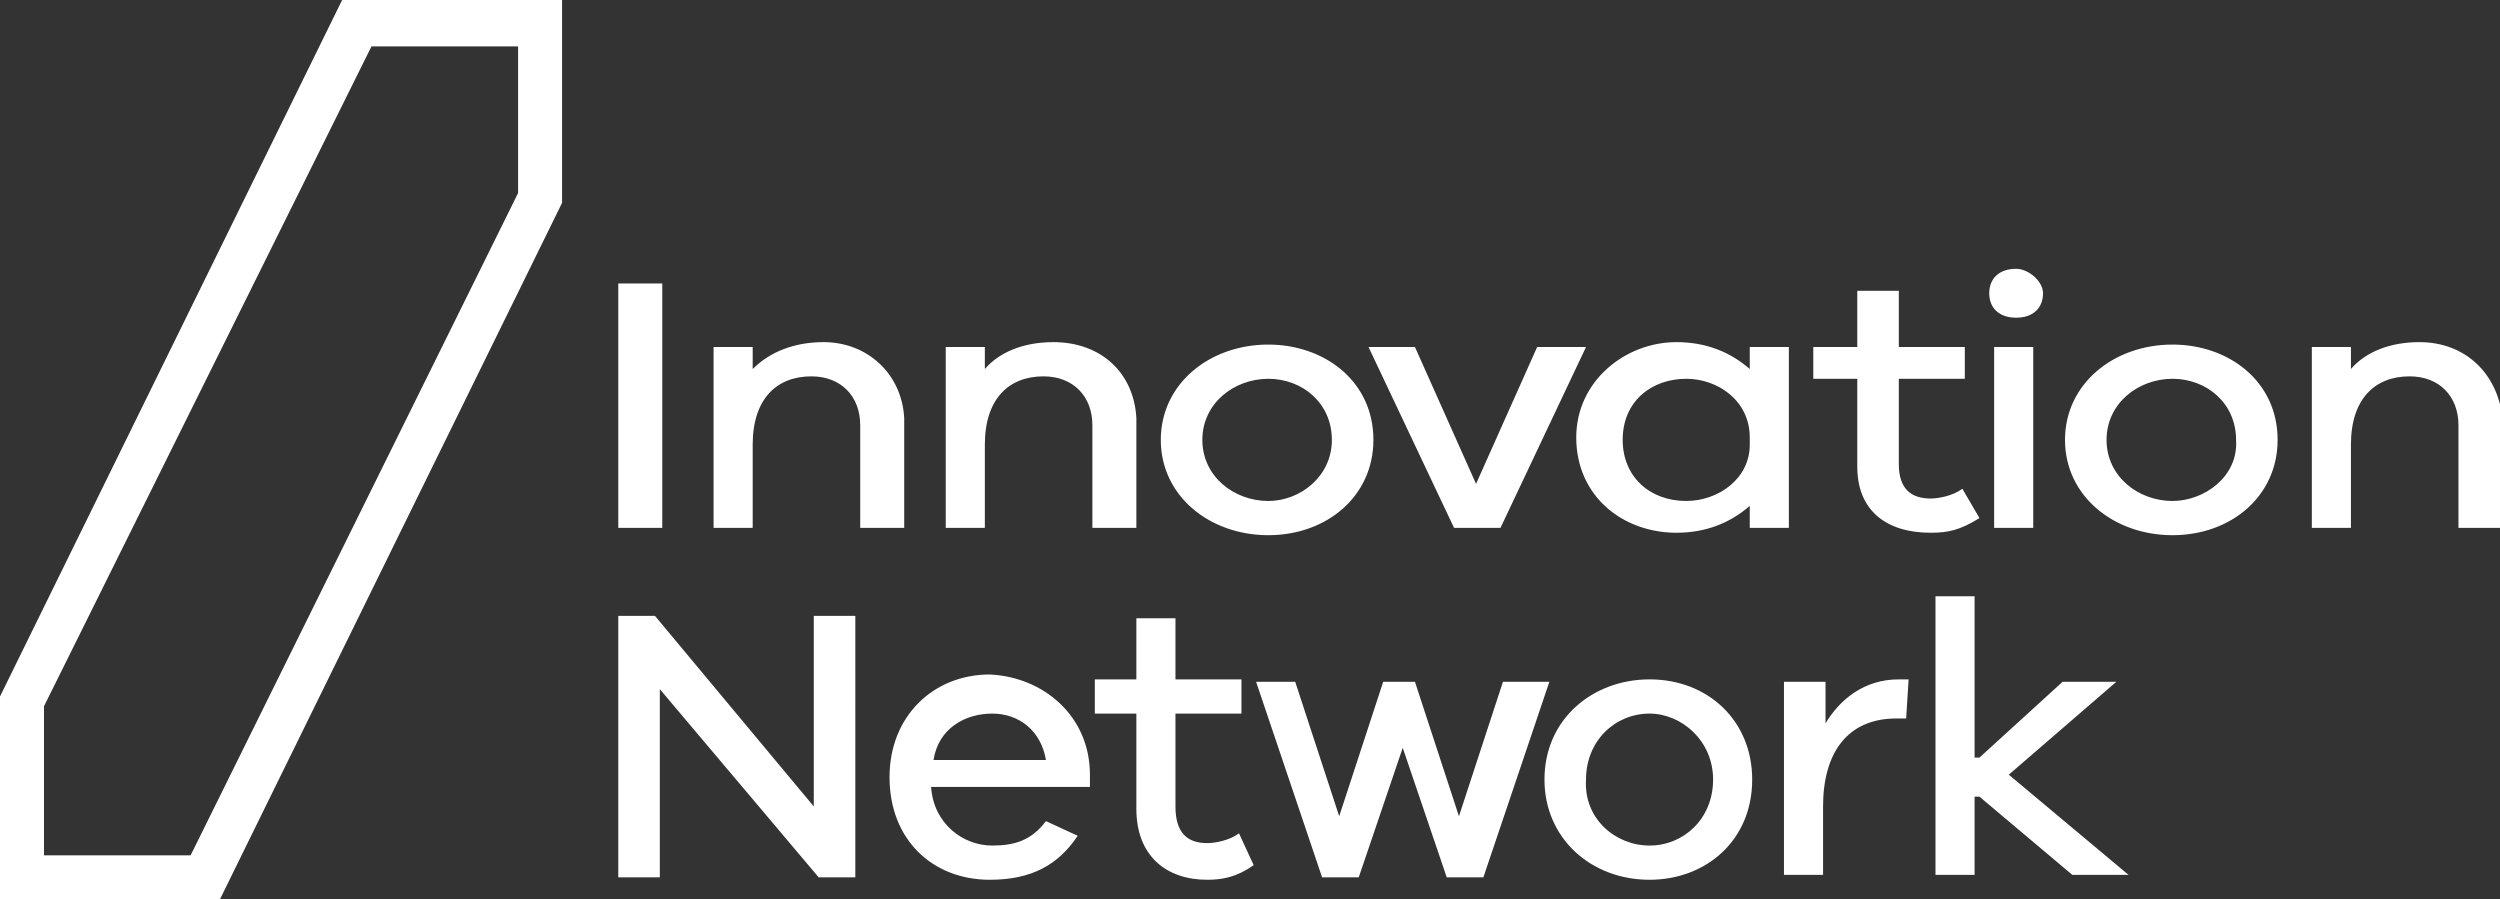 <svg version="1.1"
     xmlns="http://www.w3.org/2000/svg" xmlns:xlink="http://www.w3.org/1999/xlink" xmlns:a="http://ns.adobe.com/AdobeSVGViewerExtensions/3.0/"
     x="0px" y="0px" width="102.3px" height="36.8px" viewBox="0 0 102.3 36.8" enable-background="new 0 0 102.3 36.8"
     xml:space="preserve">
<rect x="0" y="0" width="102.3" height="36.8" fill="#333333" stroke="none"/>
<path fill="#FFFFFF" d="M33.3,25.2V33l-6.5-7.8h-1.5v10.7h1.7v-7.7l6.5,7.7h1.5V25.2C35.1,25.2,33.3,25.2,33.3,25.2z
     M44.6,31.7L44.6,31.7v0.5h-6.5c0.1,1.5,1.3,2.4,2.5,2.4c0.9,0,1.6-0.2,2.2-1l1.3,0.6c-0.8,1.2-1.9,1.8-3.6,1.8
    c-2.3,0-4.1-1.6-4.1-4.2c0-2.5,1.8-4.2,4.1-4.2C42.7,27.7,44.6,29.3,44.6,31.7z M40.6,29.2c-1.1,0-2.2,0.6-2.4,1.9h4.6
    C42.6,29.9,41.7,29.2,40.6,29.2z M50.7,34.1c-0.4,0.3-1,0.4-1.3,0.4c-0.8,0-1.3-0.4-1.3-1.5v-3.8h2.7v-1.4h-2.7v-2.5h-1.6v2.5h-1.7
    v1.4h1.7v3.9c0,1.9,1.2,2.9,2.9,2.9c0.6,0,1.2-0.1,1.9-0.6L50.7,34.1z M61.5,27.9l-1.8,5.5l-1.8-5.5h-1.3l-1.8,5.5l-1.8-5.5h-1.6
    l2.7,8h1.5l1.8-5.3l1.8,5.3h1.5l2.7-8C63.3,27.9,61.5,27.9,61.5,27.9z M67.5,27.8c2.4,0,4.2,1.7,4.2,4.1c0,2.5-1.9,4.1-4.2,4.1
    c-2.4,0-4.3-1.7-4.3-4.1C63.2,29.4,65.2,27.8,67.5,27.8z M67.5,34.6c1.4,0,2.6-1.1,2.6-2.7s-1.3-2.7-2.6-2.7c-1.4,0-2.6,1.1-2.6,2.7
    C64.8,33.5,66.1,34.6,67.5,34.6z M77.7,27.8c-1.4,0-2.4,0.8-3,1.8v-1.7H73v7.9h1.6V33c0-2.2,1-3.6,3-3.6c0.1,0,0.3,0,0.4,0l0.1-1.6
    C78,27.8,77.9,27.8,77.7,27.8z M82.2,31.7l4.4-3.8h-2.2L81,31h-0.2v-6.6h-1.6v11.4h1.6v-3.2H81l3.8,3.2h2.3L82.2,31.7z"/>
<path fill="#FFFFFF" d="M25.3,21.6h1.8v-10h-1.8V21.6z M33.7,14c-1.2,0-2.2,0.4-2.9,1.1v-0.9h-1.6v7.4h1.6v-3.4
    c0-1.9,1-2.8,2.4-2.8c1.2,0,2,0.8,2,2v4.2H37v-4.5C36.9,15.3,35.5,14,33.7,14z M43.1,14c-1.2,0-2.2,0.4-2.8,1.1v-0.9h-1.6v7.4h1.6
    v-3.4c0-1.9,1-2.8,2.4-2.8c1.2,0,2,0.8,2,2v4.2h1.8v-4.5C46.4,15.3,45.1,14,43.1,14z M51.9,14.1c-2.4,0-4.4,1.6-4.4,3.9
    s2,3.9,4.4,3.9c2.4,0,4.3-1.6,4.3-3.9C56.2,15.6,54.2,14.1,51.9,14.1z M51.9,20.5c-1.4,0-2.7-1-2.7-2.5s1.3-2.5,2.7-2.5
    s2.6,1,2.6,2.5S53.2,20.5,51.9,20.5z M62.9,14.2l-2.5,5.6l-2.5-5.6H56l3.5,7.4h1.9l3.5-7.4C64.9,14.2,62.9,14.2,62.9,14.2z
     M71.6,14.2v0.9c-0.8-0.7-1.8-1.1-3-1.1c-2.1,0-4.1,1.6-4.1,3.9c0,2.4,1.9,3.9,4.1,3.9c1.2,0,2.2-0.4,3-1.1v0.9h1.6v-7.4
    C73.3,14.2,71.6,14.2,71.6,14.2z M69,20.5c-1.5,0-2.6-1-2.6-2.5c0-1.6,1.2-2.5,2.6-2.5c1.3,0,2.6,0.9,2.6,2.4v0.3
    C71.6,19.6,70.3,20.5,69,20.5z M80.3,20c-0.4,0.3-1,0.4-1.3,0.4c-0.8,0-1.3-0.4-1.3-1.4v-3.5h2.7v-1.3h-2.7v-2.3H76v2.3h-1.8v1.3H76
    v3.6c0,1.8,1.2,2.7,3,2.7c0.7,0,1.2-0.1,2-0.6L80.3,20z M82.5,11c-0.7,0-1.1,0.4-1.1,1s0.4,1,1.1,1s1.1-0.4,1.1-1
    C83.6,11.5,83,11,82.5,11z M81.6,21.6h1.6v-7.4h-1.6V21.6z M88.9,14.1c-2.4,0-4.4,1.6-4.4,3.9s2,3.9,4.4,3.9s4.3-1.6,4.3-3.9
    C93.2,15.6,91.2,14.1,88.9,14.1z M88.9,20.5c-1.4,0-2.7-1-2.7-2.5s1.3-2.5,2.7-2.5s2.6,1,2.6,2.5C91.6,19.5,90.2,20.5,88.9,20.5z
     M99,14c-1.2,0-2.2,0.4-2.8,1.1v-0.9h-1.6v7.4h1.6v-3.4c0-1.9,1-2.8,2.4-2.8c1.2,0,2,0.8,2,2v4.2h1.8v-4.5
    C102.2,15.3,100.9,14,99,14z"/>
<path fill="#FFFFFF" d="M9,36.8H0v-8.3L14,0h9v8.3L9,36.8z M1.8,35h6L21.2,7.9v-6h-6L1.8,28.9V35z"/>
</svg>
